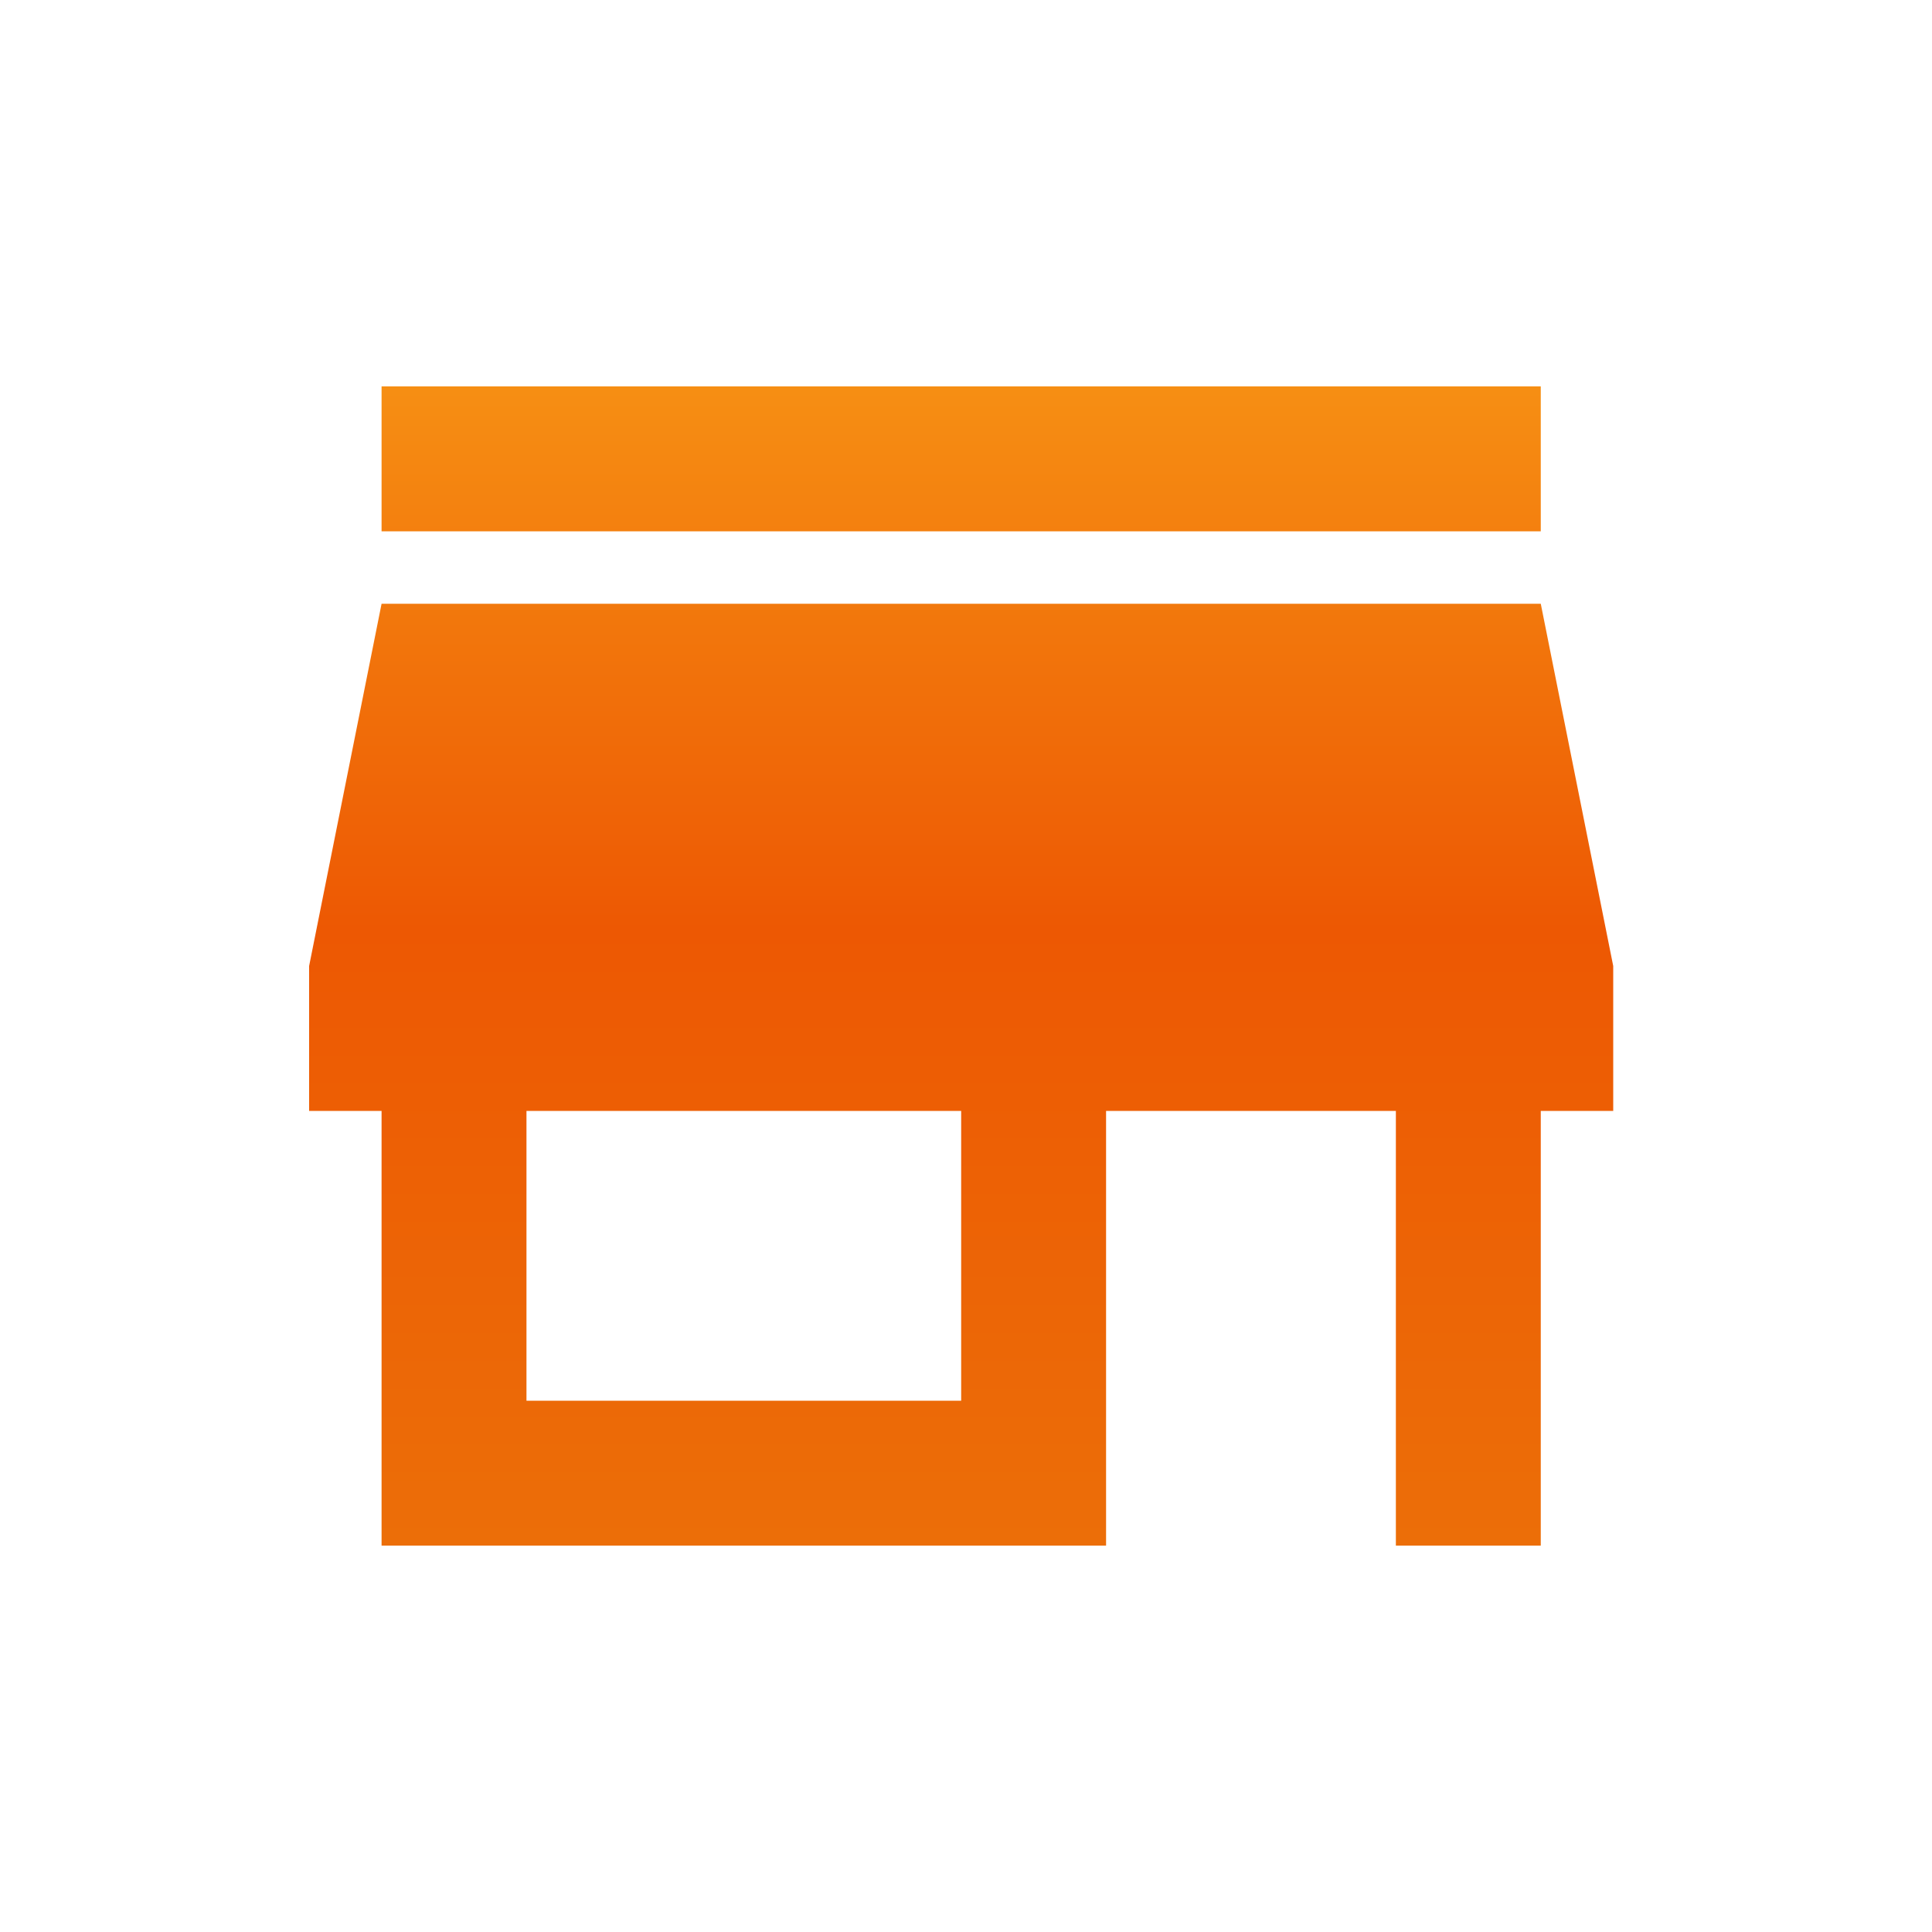 <svg xmlns="http://www.w3.org/2000/svg" xmlns:xlink="http://www.w3.org/1999/xlink" width="50" height="50" viewBox="0 0 50 50">
  <defs>
    <linearGradient id="linear-gradient" x1="0.5" x2="0.5" y2="1" gradientUnits="objectBoundingBox">
      <stop offset="0" stop-color="#f68e13"/>
      <stop offset="0.469" stop-color="#ed5803"/>
      <stop offset="1" stop-color="#ec6e08"/>
    </linearGradient>
  </defs>
  <g id="store" transform="translate(-485 -22)">
    <rect id="Rectangle_2552" data-name="Rectangle 2552" width="50" height="50" rx="10" transform="translate(485 22)" fill="none"/>
    <path id="Path_299" data-name="Path 299" d="M37.875,8h-30v3.75h30ZM39.75,26.75V23l-1.875-9.375h-30L6,23v3.75H7.875V38h18.75V26.75h7.5V38h3.75V26.75Zm-16.875,7.5H11.625v-7.5h11.25Z" transform="translate(487 24)" fill="url(#linear-gradient)"/>
  </g>
</svg>
